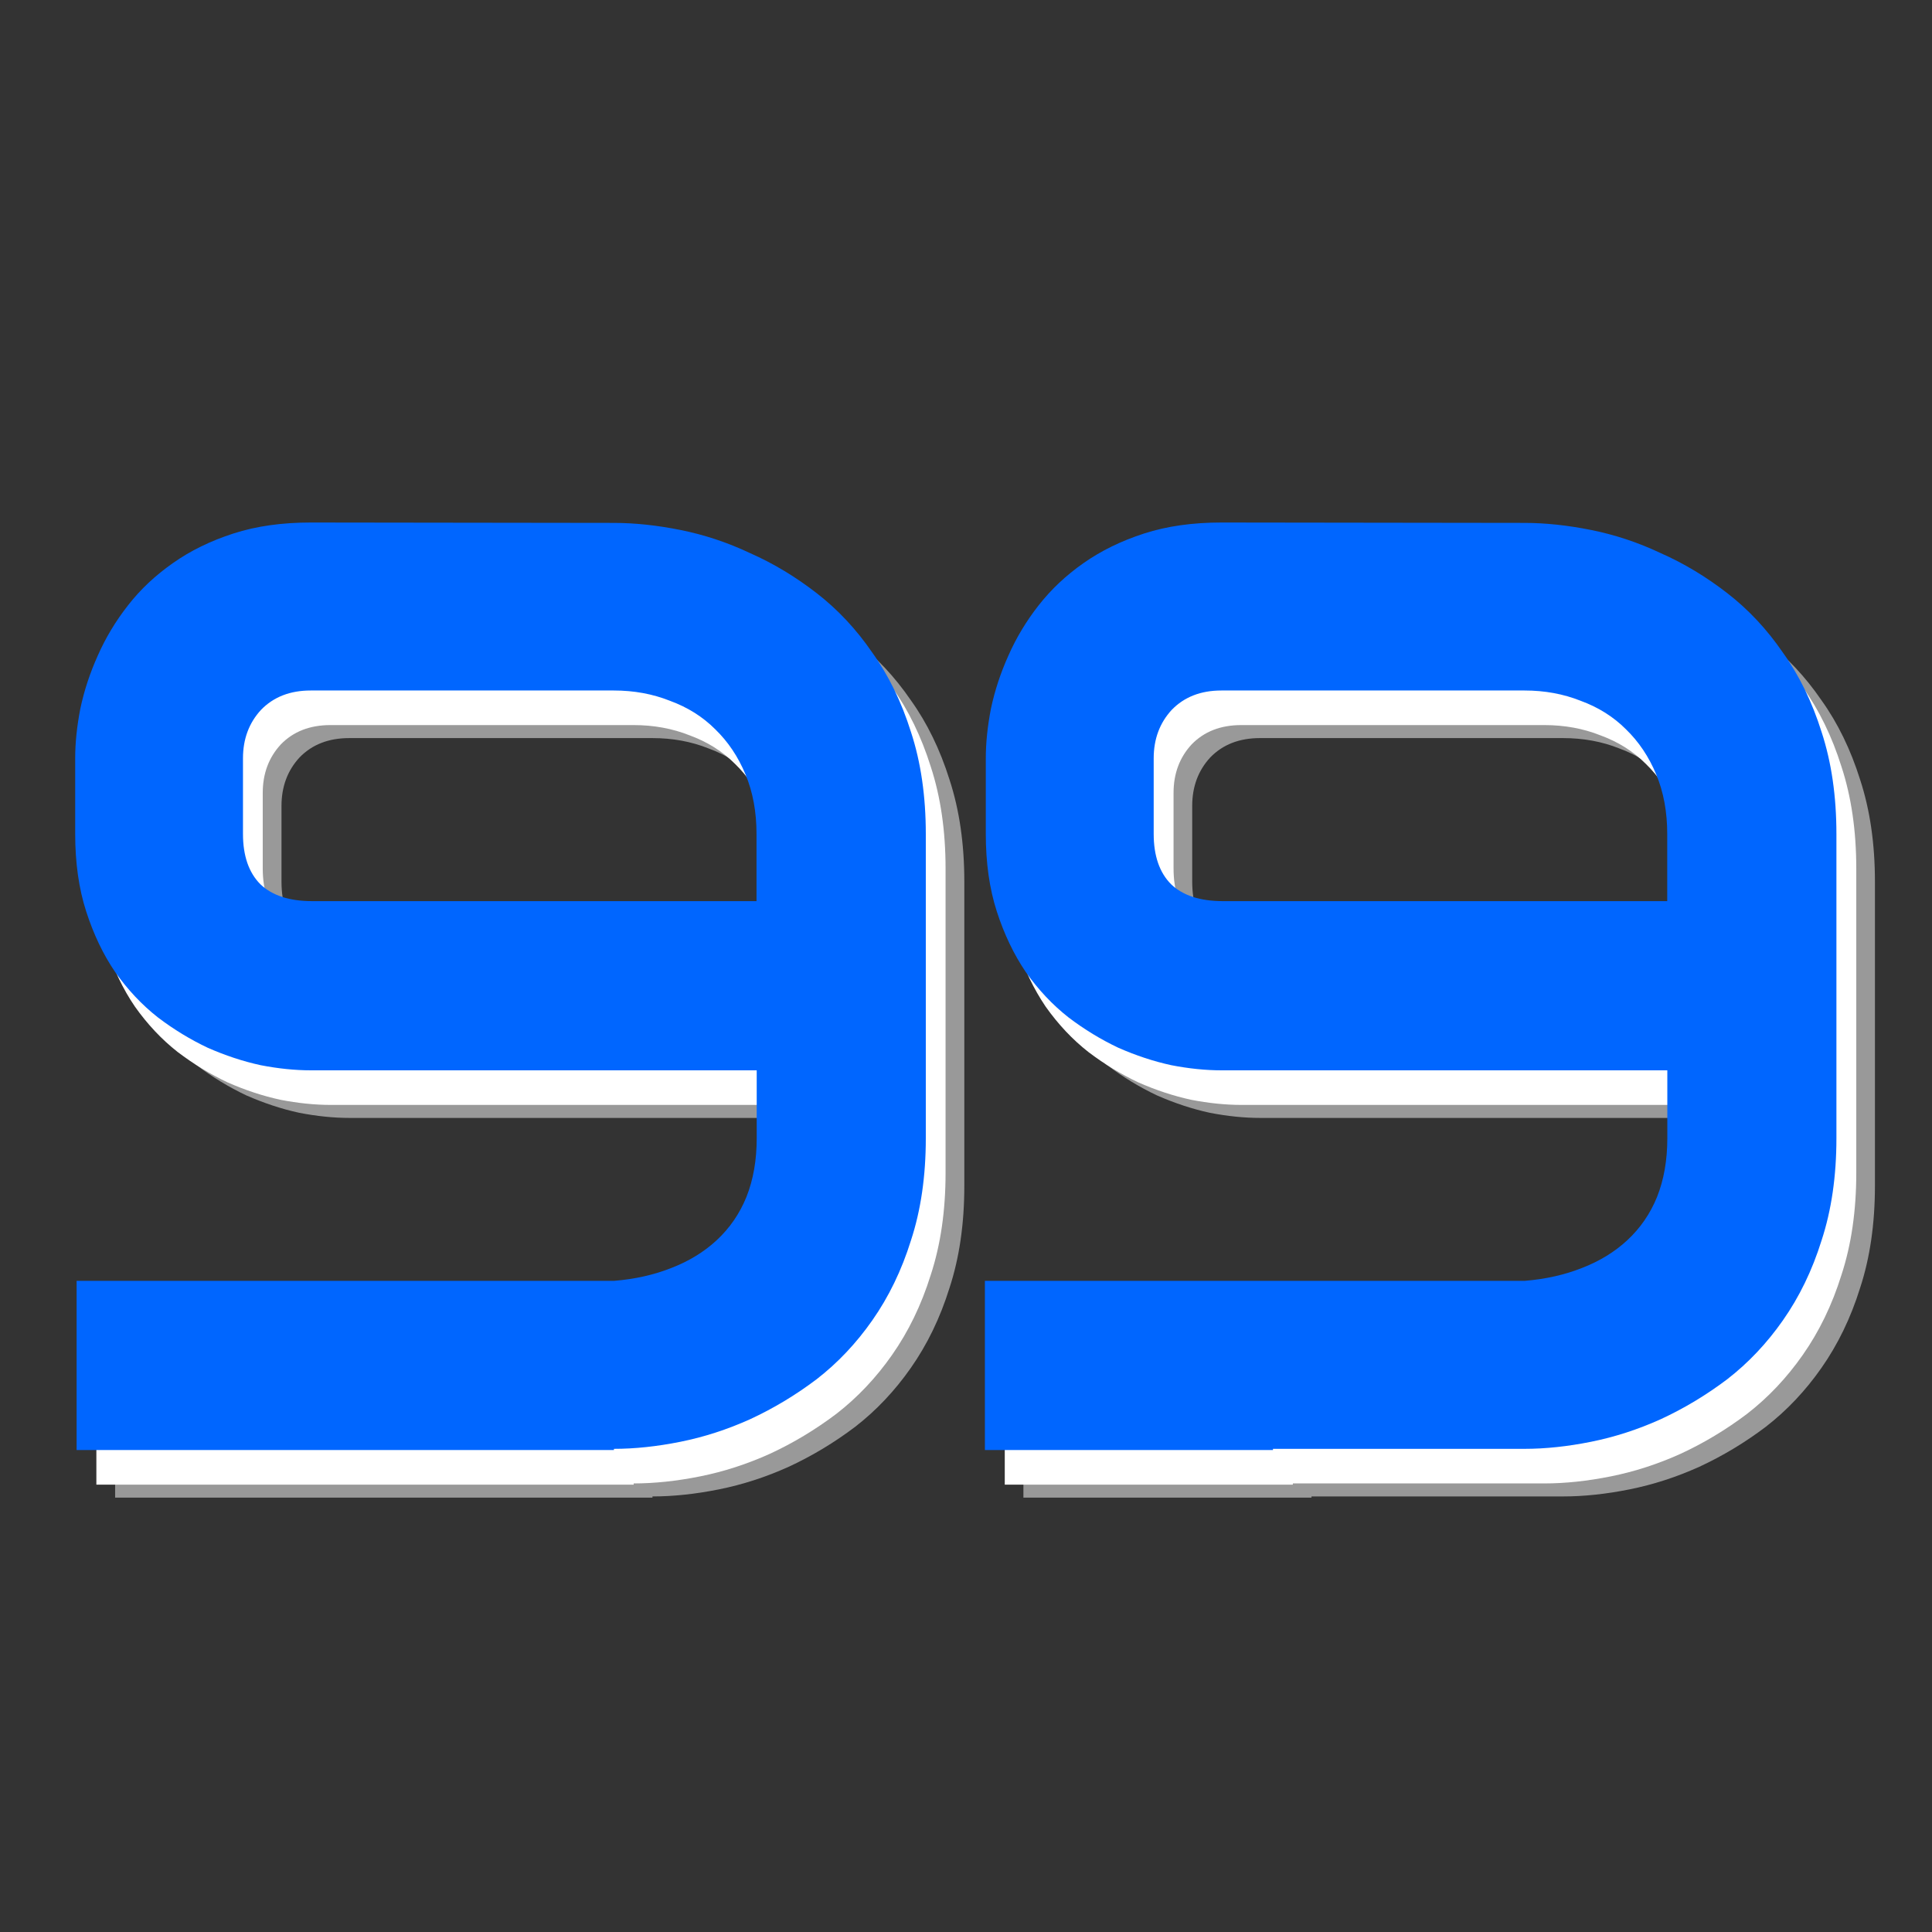 <?xml version="1.0" encoding="UTF-8" standalone="no"?>
<!-- Created with Inkscape (http://www.inkscape.org/) -->

<svg
   xmlns:dc="http://purl.org/dc/elements/1.1/"
   xmlns:cc="http://creativecommons.org/ns#"
   xmlns:rdf="http://www.w3.org/1999/02/22-rdf-syntax-ns#"
   xmlns:svg="http://www.w3.org/2000/svg"
   xmlns="http://www.w3.org/2000/svg"
   xmlns:sodipodi="http://sodipodi.sourceforge.net/DTD/sodipodi-0.dtd"
   xmlns:inkscape="http://www.inkscape.org/namespaces/inkscape"
   width="256"
   height="256"
   viewBox="0 0 67.733 67.733"
   version="1.1"
   id="svg1232"
   inkscape:version="0.92.4 (33fec40, 2019-01-16)"
   sodipodi:docname="favicon.svg"
   inkscape:export-filename="/home/v/Documents/Nine99/html5up-multiverse/site/images/favi.png"
   inkscape:export-xdpi="96"
   inkscape:export-ydpi="96">
  <rect x="0" y="0" width="67.733" height="67.733" fill="#333333" stroke="none"/>
  <defs
     id="defs1226" />
  <sodipodi:namedview
     id="base"
     pagecolor="#ffffff"
     bordercolor="#666666"
     borderopacity="1.0"
     inkscape:pageopacity="0.0"
     inkscape:pageshadow="2"
     inkscape:zoom="1.979899"
     inkscape:cx="212.24134"
     inkscape:cy="96.354488"
     inkscape:document-units="mm"
     inkscape:current-layer="layer1"
     showgrid="false"
     units="px"
     inkscape:window-width="1853"
     inkscape:window-height="1025"
     inkscape:window-x="67"
     inkscape:window-y="27"
     inkscape:window-maximized="1" />
  <g
     inkscape:label="Layer 1"
     inkscape:groupmode="layer"
     id="layer1"
     transform="translate(0,-229.267)">
    <g
       id="g2030"
       transform="matrix(3.535,0,0,3.535,228.65,-956.934)">
      <path
         style="font-style:normal;font-variant:normal;font-weight:normal;font-stretch:normal;font-size:13.119px;line-height:1.25;font-family:Audiowide;-inkscape-font-specification:'Audiowide, Normal';font-variant-ligatures:normal;font-variant-caps:normal;font-variant-numeric:normal;font-feature-settings:normal;text-align:start;letter-spacing:0px;word-spacing:0px;writing-mode:lr-tb;text-anchor:start;fill:#999999;fill-opacity:1;stroke:none;stroke-width:0.328"
         d="m -61.217,341.213 c -0.286,0 -0.542,0.036 -0.768,0.109 -0.226,0.073 -0.427,0.171 -0.602,0.295 -0.171,0.12 -0.319,0.258 -0.442,0.416 -0.124,0.158 -0.224,0.325 -0.301,0.5 -0.077,0.171 -0.135,0.346 -0.173,0.526 -0.034,0.175 -0.051,0.339 -0.051,0.493 v 0.749 c 0,0.286 0.036,0.543 0.109,0.769 0.073,0.226 0.168,0.427 0.288,0.602 0.124,0.175 0.265,0.325 0.423,0.449 0.158,0.12 0.323,0.22 0.494,0.301 0.175,0.077 0.35,0.135 0.525,0.173 0.175,0.034 0.342,0.051 0.5,0.051 h 4.42 v 0.673 c 0,0.218 -0.034,0.412 -0.102,0.583 -0.068,0.167 -0.166,0.309 -0.295,0.429 -0.124,0.115 -0.273,0.207 -0.449,0.275 -0.171,0.068 -0.361,0.111 -0.57,0.128 h -4.157 -1.172 v 1.678 h 5.329 v -0.012 c 0.205,0 0.425,-0.023 0.659,-0.07 0.235,-0.047 0.466,-0.122 0.692,-0.224 0.231,-0.107 0.451,-0.239 0.66,-0.397 0.209,-0.162 0.393,-0.357 0.551,-0.583 0.162,-0.231 0.291,-0.495 0.384,-0.794 0.098,-0.299 0.147,-0.636 0.147,-1.012 v -3.017 c 0,-0.376 -0.049,-0.713 -0.147,-1.012 -0.094,-0.299 -0.222,-0.562 -0.384,-0.788 -0.158,-0.231 -0.342,-0.427 -0.551,-0.589 -0.209,-0.162 -0.429,-0.295 -0.66,-0.397 -0.226,-0.107 -0.457,-0.183 -0.692,-0.23 -0.235,-0.047 -0.454,-0.07 -0.659,-0.07 z m 0,1.666 h 3.004 c 0.201,0 0.386,0.034 0.557,0.102 0.175,0.064 0.325,0.158 0.449,0.282 0.128,0.124 0.228,0.273 0.301,0.449 0.073,0.175 0.109,0.371 0.109,0.589 v 0.667 h -4.407 c -0.226,0 -0.397,-0.056 -0.513,-0.167 -0.115,-0.115 -0.173,-0.282 -0.173,-0.5 v -0.749 c 0,-0.192 0.06,-0.352 0.179,-0.481 0.124,-0.128 0.288,-0.192 0.493,-0.192 z"
         id="path1896"
         inkscape:connector-curvature="0" />
      <path
         style="font-style:normal;font-variant:normal;font-weight:normal;font-stretch:normal;font-size:13.119px;line-height:1.25;font-family:Audiowide;-inkscape-font-specification:'Audiowide, Normal';font-variant-ligatures:normal;font-variant-caps:normal;font-variant-numeric:normal;font-feature-settings:normal;text-align:start;letter-spacing:0px;word-spacing:0px;writing-mode:lr-tb;text-anchor:start;fill:#999999;fill-opacity:1;stroke:none;stroke-width:0.328"
         d="m -52.185,341.213 c -0.286,0 -0.542,0.036 -0.768,0.109 -0.226,0.073 -0.427,0.171 -0.603,0.295 -0.171,0.12 -0.318,0.258 -0.442,0.416 -0.124,0.158 -0.224,0.325 -0.301,0.5 -0.077,0.171 -0.135,0.346 -0.173,0.526 -0.034,0.175 -0.051,0.339 -0.051,0.493 v 0.749 c 0,0.286 0.036,0.543 0.109,0.769 0.073,0.226 0.169,0.427 0.288,0.602 0.124,0.175 0.265,0.325 0.423,0.449 0.158,0.12 0.323,0.22 0.494,0.301 0.175,0.077 0.35,0.135 0.525,0.173 0.175,0.034 0.342,0.051 0.5,0.051 h 4.42 v 0.673 c 0,0.218 -0.034,0.412 -0.102,0.583 -0.068,0.167 -0.166,0.309 -0.295,0.429 -0.124,0.115 -0.273,0.207 -0.449,0.275 -0.171,0.068 -0.361,0.111 -0.57,0.128 h -2.495 -1.662 -1.195 v 1.678 h 2.857 v -0.012 h 2.495 c 0.205,0 0.425,-0.023 0.659,-0.07 0.235,-0.047 0.466,-0.122 0.692,-0.224 0.231,-0.107 0.451,-0.239 0.66,-0.397 0.209,-0.162 0.393,-0.357 0.551,-0.583 0.162,-0.231 0.291,-0.495 0.384,-0.794 0.098,-0.299 0.147,-0.636 0.147,-1.012 v -3.017 c 0,-0.376 -0.049,-0.713 -0.147,-1.012 -0.094,-0.299 -0.222,-0.562 -0.384,-0.788 -0.158,-0.231 -0.342,-0.427 -0.551,-0.589 -0.209,-0.162 -0.429,-0.295 -0.66,-0.397 -0.226,-0.107 -0.457,-0.183 -0.692,-0.23 -0.235,-0.047 -0.454,-0.07 -0.659,-0.07 z m 0,1.666 h 3.004 c 0.201,0 0.386,0.034 0.557,0.102 0.175,0.064 0.325,0.158 0.449,0.282 0.128,0.124 0.228,0.273 0.301,0.449 0.073,0.175 0.109,0.371 0.109,0.589 v 0.667 h -4.407 c -0.226,0 -0.397,-0.056 -0.513,-0.167 -0.115,-0.115 -0.173,-0.282 -0.173,-0.5 v -0.749 c 0,-0.192 0.06,-0.352 0.179,-0.481 0.124,-0.128 0.288,-0.192 0.493,-0.192 z"
         id="path1898"
         inkscape:connector-curvature="0" />
      <path
         inkscape:connector-curvature="0"
         id="path1880"
         d="m -61.403,341.084 c -0.286,0 -0.542,0.036 -0.768,0.109 -0.226,0.073 -0.427,0.171 -0.602,0.295 -0.171,0.12 -0.319,0.258 -0.442,0.416 -0.124,0.158 -0.224,0.325 -0.301,0.5 -0.077,0.171 -0.135,0.346 -0.173,0.526 -0.034,0.175 -0.051,0.339 -0.051,0.493 v 0.749 c 0,0.286 0.036,0.543 0.109,0.769 0.073,0.226 0.168,0.427 0.288,0.602 0.124,0.175 0.265,0.325 0.423,0.449 0.158,0.12 0.323,0.22 0.494,0.301 0.175,0.077 0.35,0.135 0.525,0.173 0.175,0.034 0.342,0.051 0.5,0.051 h 4.42 v 0.673 c 0,0.218 -0.034,0.412 -0.102,0.583 -0.068,0.167 -0.166,0.309 -0.295,0.429 -0.124,0.115 -0.273,0.207 -0.449,0.275 -0.171,0.068 -0.361,0.111 -0.57,0.128 h -4.157 -1.172 v 1.678 h 5.329 v -0.012 c 0.205,0 0.425,-0.023 0.659,-0.07 0.235,-0.047 0.466,-0.122 0.692,-0.224 0.231,-0.107 0.451,-0.239 0.66,-0.397 0.209,-0.162 0.393,-0.357 0.551,-0.583 0.162,-0.231 0.291,-0.495 0.384,-0.794 0.098,-0.299 0.147,-0.636 0.147,-1.012 v -3.017 c 0,-0.376 -0.049,-0.713 -0.147,-1.012 -0.094,-0.299 -0.222,-0.562 -0.384,-0.788 -0.158,-0.231 -0.342,-0.427 -0.551,-0.589 -0.209,-0.162 -0.429,-0.295 -0.66,-0.397 -0.226,-0.107 -0.457,-0.183 -0.692,-0.23 -0.235,-0.047 -0.454,-0.07 -0.659,-0.07 z m 0,1.666 h 3.004 c 0.201,0 0.386,0.034 0.557,0.102 0.175,0.064 0.325,0.158 0.449,0.282 0.128,0.124 0.228,0.273 0.301,0.449 0.073,0.175 0.109,0.371 0.109,0.589 v 0.667 h -4.407 c -0.226,0 -0.397,-0.056 -0.513,-0.167 -0.115,-0.115 -0.173,-0.282 -0.173,-0.5 v -0.749 c 0,-0.192 0.06,-0.352 0.179,-0.481 0.124,-0.128 0.288,-0.192 0.493,-0.192 z"
         style="font-style:normal;font-variant:normal;font-weight:normal;font-stretch:normal;font-size:13.119px;line-height:1.25;font-family:Audiowide;-inkscape-font-specification:'Audiowide, Normal';font-variant-ligatures:normal;font-variant-caps:normal;font-variant-numeric:normal;font-feature-settings:normal;text-align:start;letter-spacing:0px;word-spacing:0px;writing-mode:lr-tb;text-anchor:start;fill:#ffffff;fill-opacity:1;stroke:none;stroke-width:0.328" />
      <path
         inkscape:connector-curvature="0"
         id="path1882"
         d="m -52.37,341.084 c -0.286,0 -0.542,0.036 -0.768,0.109 -0.226,0.073 -0.427,0.171 -0.603,0.295 -0.171,0.12 -0.318,0.258 -0.442,0.416 -0.124,0.158 -0.224,0.325 -0.301,0.5 -0.077,0.171 -0.135,0.346 -0.173,0.526 -0.034,0.175 -0.051,0.339 -0.051,0.493 v 0.749 c 0,0.286 0.036,0.543 0.109,0.769 0.073,0.226 0.169,0.427 0.288,0.602 0.124,0.175 0.265,0.325 0.423,0.449 0.158,0.12 0.323,0.22 0.494,0.301 0.175,0.077 0.35,0.135 0.525,0.173 0.175,0.034 0.342,0.051 0.5,0.051 h 4.42 v 0.673 c 0,0.218 -0.034,0.412 -0.102,0.583 -0.068,0.167 -0.166,0.309 -0.295,0.429 -0.124,0.115 -0.273,0.207 -0.449,0.275 -0.171,0.068 -0.361,0.111 -0.57,0.128 h -2.495 -1.662 -1.195 v 1.678 h 2.857 v -0.012 h 2.495 c 0.205,0 0.425,-0.023 0.659,-0.07 0.235,-0.047 0.466,-0.122 0.692,-0.224 0.231,-0.107 0.451,-0.239 0.66,-0.397 0.209,-0.162 0.393,-0.357 0.551,-0.583 0.162,-0.231 0.291,-0.495 0.384,-0.794 0.098,-0.299 0.147,-0.636 0.147,-1.012 v -3.017 c 0,-0.376 -0.049,-0.713 -0.147,-1.012 -0.094,-0.299 -0.222,-0.562 -0.384,-0.788 -0.158,-0.231 -0.342,-0.427 -0.551,-0.589 -0.209,-0.162 -0.429,-0.295 -0.66,-0.397 -0.226,-0.107 -0.457,-0.183 -0.692,-0.23 -0.235,-0.047 -0.454,-0.07 -0.659,-0.07 z m 0,1.666 h 3.004 c 0.201,0 0.386,0.034 0.557,0.102 0.175,0.064 0.325,0.158 0.449,0.282 0.128,0.124 0.228,0.273 0.301,0.449 0.073,0.175 0.109,0.371 0.109,0.589 v 0.667 h -4.407 c -0.226,0 -0.397,-0.056 -0.513,-0.167 -0.115,-0.115 -0.173,-0.282 -0.173,-0.5 v -0.749 c 0,-0.192 0.06,-0.352 0.179,-0.481 0.124,-0.128 0.288,-0.192 0.493,-0.192 z"
         style="font-style:normal;font-variant:normal;font-weight:normal;font-stretch:normal;font-size:13.119px;line-height:1.25;font-family:Audiowide;-inkscape-font-specification:'Audiowide, Normal';font-variant-ligatures:normal;font-variant-caps:normal;font-variant-numeric:normal;font-feature-settings:normal;text-align:start;letter-spacing:0px;word-spacing:0px;writing-mode:lr-tb;text-anchor:start;fill:#ffffff;fill-opacity:1;stroke:none;stroke-width:0.328" />
      <path
         style="font-style:normal;font-variant:normal;font-weight:normal;font-stretch:normal;font-size:13.119px;line-height:1.25;font-family:Audiowide;-inkscape-font-specification:'Audiowide, Normal';font-variant-ligatures:normal;font-variant-caps:normal;font-variant-numeric:normal;font-feature-settings:normal;text-align:start;letter-spacing:0px;word-spacing:0px;writing-mode:lr-tb;text-anchor:start;fill:#0066ff;fill-opacity:1;stroke:none;stroke-width:0.328"
         d="m -61.599,340.741 c -0.286,0 -0.542,0.036 -0.768,0.109 -0.226,0.073 -0.427,0.171 -0.602,0.295 -0.171,0.12 -0.319,0.258 -0.442,0.416 -0.124,0.158 -0.224,0.325 -0.301,0.5 -0.077,0.171 -0.135,0.346 -0.173,0.526 -0.034,0.175 -0.051,0.339 -0.051,0.493 v 0.749 c 0,0.286 0.036,0.543 0.109,0.769 0.073,0.226 0.168,0.427 0.288,0.602 0.124,0.175 0.265,0.325 0.423,0.449 0.158,0.12 0.323,0.22 0.494,0.301 0.175,0.077 0.35,0.135 0.525,0.173 0.175,0.034 0.342,0.051 0.5,0.051 h 4.42 v 0.673 c 0,0.218 -0.034,0.412 -0.102,0.583 -0.068,0.167 -0.166,0.309 -0.295,0.429 -0.124,0.115 -0.273,0.207 -0.449,0.275 -0.171,0.068 -0.361,0.111 -0.57,0.128 h -4.157 -1.172 v 1.678 h 5.329 v -0.012 c 0.205,0 0.425,-0.023 0.659,-0.07 0.235,-0.047 0.466,-0.122 0.692,-0.224 0.231,-0.107 0.451,-0.239 0.66,-0.397 0.209,-0.162 0.393,-0.357 0.551,-0.583 0.162,-0.231 0.291,-0.495 0.384,-0.794 0.098,-0.299 0.147,-0.636 0.147,-1.012 v -3.017 c 0,-0.376 -0.049,-0.713 -0.147,-1.012 -0.094,-0.299 -0.222,-0.562 -0.384,-0.788 -0.158,-0.231 -0.342,-0.427 -0.551,-0.589 -0.209,-0.162 -0.429,-0.295 -0.66,-0.397 -0.226,-0.107 -0.457,-0.183 -0.692,-0.23 -0.235,-0.047 -0.454,-0.07 -0.659,-0.07 z m 0,1.666 h 3.004 c 0.201,0 0.386,0.034 0.557,0.102 0.175,0.064 0.325,0.158 0.449,0.282 0.128,0.124 0.228,0.273 0.301,0.449 0.073,0.175 0.109,0.371 0.109,0.589 v 0.667 h -4.407 c -0.226,0 -0.397,-0.056 -0.513,-0.167 -0.115,-0.115 -0.173,-0.282 -0.173,-0.5 v -0.749 c 0,-0.192 0.06,-0.352 0.179,-0.481 0.124,-0.128 0.288,-0.192 0.493,-0.192 z"
         id="path1816"
         inkscape:connector-curvature="0" />
      <path
         style="font-style:normal;font-variant:normal;font-weight:normal;font-stretch:normal;font-size:13.119px;line-height:1.25;font-family:Audiowide;-inkscape-font-specification:'Audiowide, Normal';font-variant-ligatures:normal;font-variant-caps:normal;font-variant-numeric:normal;font-feature-settings:normal;text-align:start;letter-spacing:0px;word-spacing:0px;writing-mode:lr-tb;text-anchor:start;fill:#0066ff;fill-opacity:1;stroke:none;stroke-width:0.328"
         d="m -52.567,340.741 c -0.286,0 -0.542,0.036 -0.768,0.109 -0.226,0.073 -0.427,0.171 -0.603,0.295 -0.171,0.12 -0.318,0.258 -0.442,0.416 -0.124,0.158 -0.224,0.325 -0.301,0.5 -0.077,0.171 -0.135,0.346 -0.173,0.526 -0.034,0.175 -0.051,0.339 -0.051,0.493 v 0.749 c 0,0.286 0.036,0.543 0.109,0.769 0.073,0.226 0.169,0.427 0.288,0.602 0.124,0.175 0.265,0.325 0.423,0.449 0.158,0.12 0.323,0.22 0.494,0.301 0.175,0.077 0.35,0.135 0.525,0.173 0.175,0.034 0.342,0.051 0.5,0.051 h 4.42 v 0.673 c 0,0.218 -0.034,0.412 -0.102,0.583 -0.068,0.167 -0.166,0.309 -0.295,0.429 -0.124,0.115 -0.273,0.207 -0.449,0.275 -0.171,0.068 -0.361,0.111 -0.57,0.128 h -2.495 -1.662 -1.195 v 1.678 h 2.857 v -0.012 h 2.495 c 0.205,0 0.425,-0.023 0.659,-0.07 0.235,-0.047 0.466,-0.122 0.692,-0.224 0.231,-0.107 0.451,-0.239 0.66,-0.397 0.209,-0.162 0.393,-0.357 0.551,-0.583 0.162,-0.231 0.291,-0.495 0.384,-0.794 0.098,-0.299 0.147,-0.636 0.147,-1.012 v -3.017 c 0,-0.376 -0.049,-0.713 -0.147,-1.012 -0.094,-0.299 -0.222,-0.562 -0.384,-0.788 -0.158,-0.231 -0.342,-0.427 -0.551,-0.589 -0.209,-0.162 -0.429,-0.295 -0.66,-0.397 -0.226,-0.107 -0.457,-0.183 -0.692,-0.23 -0.235,-0.047 -0.454,-0.07 -0.659,-0.07 z m 0,1.666 h 3.004 c 0.201,0 0.386,0.034 0.557,0.102 0.175,0.064 0.325,0.158 0.449,0.282 0.128,0.124 0.228,0.273 0.301,0.449 0.073,0.175 0.109,0.371 0.109,0.589 v 0.667 h -4.407 c -0.226,0 -0.397,-0.056 -0.513,-0.167 -0.115,-0.115 -0.173,-0.282 -0.173,-0.5 v -0.749 c 0,-0.192 0.06,-0.352 0.179,-0.481 0.124,-0.128 0.288,-0.192 0.493,-0.192 z"
         id="path1818"
         inkscape:connector-curvature="0" />
    </g>
  </g>
</svg>
